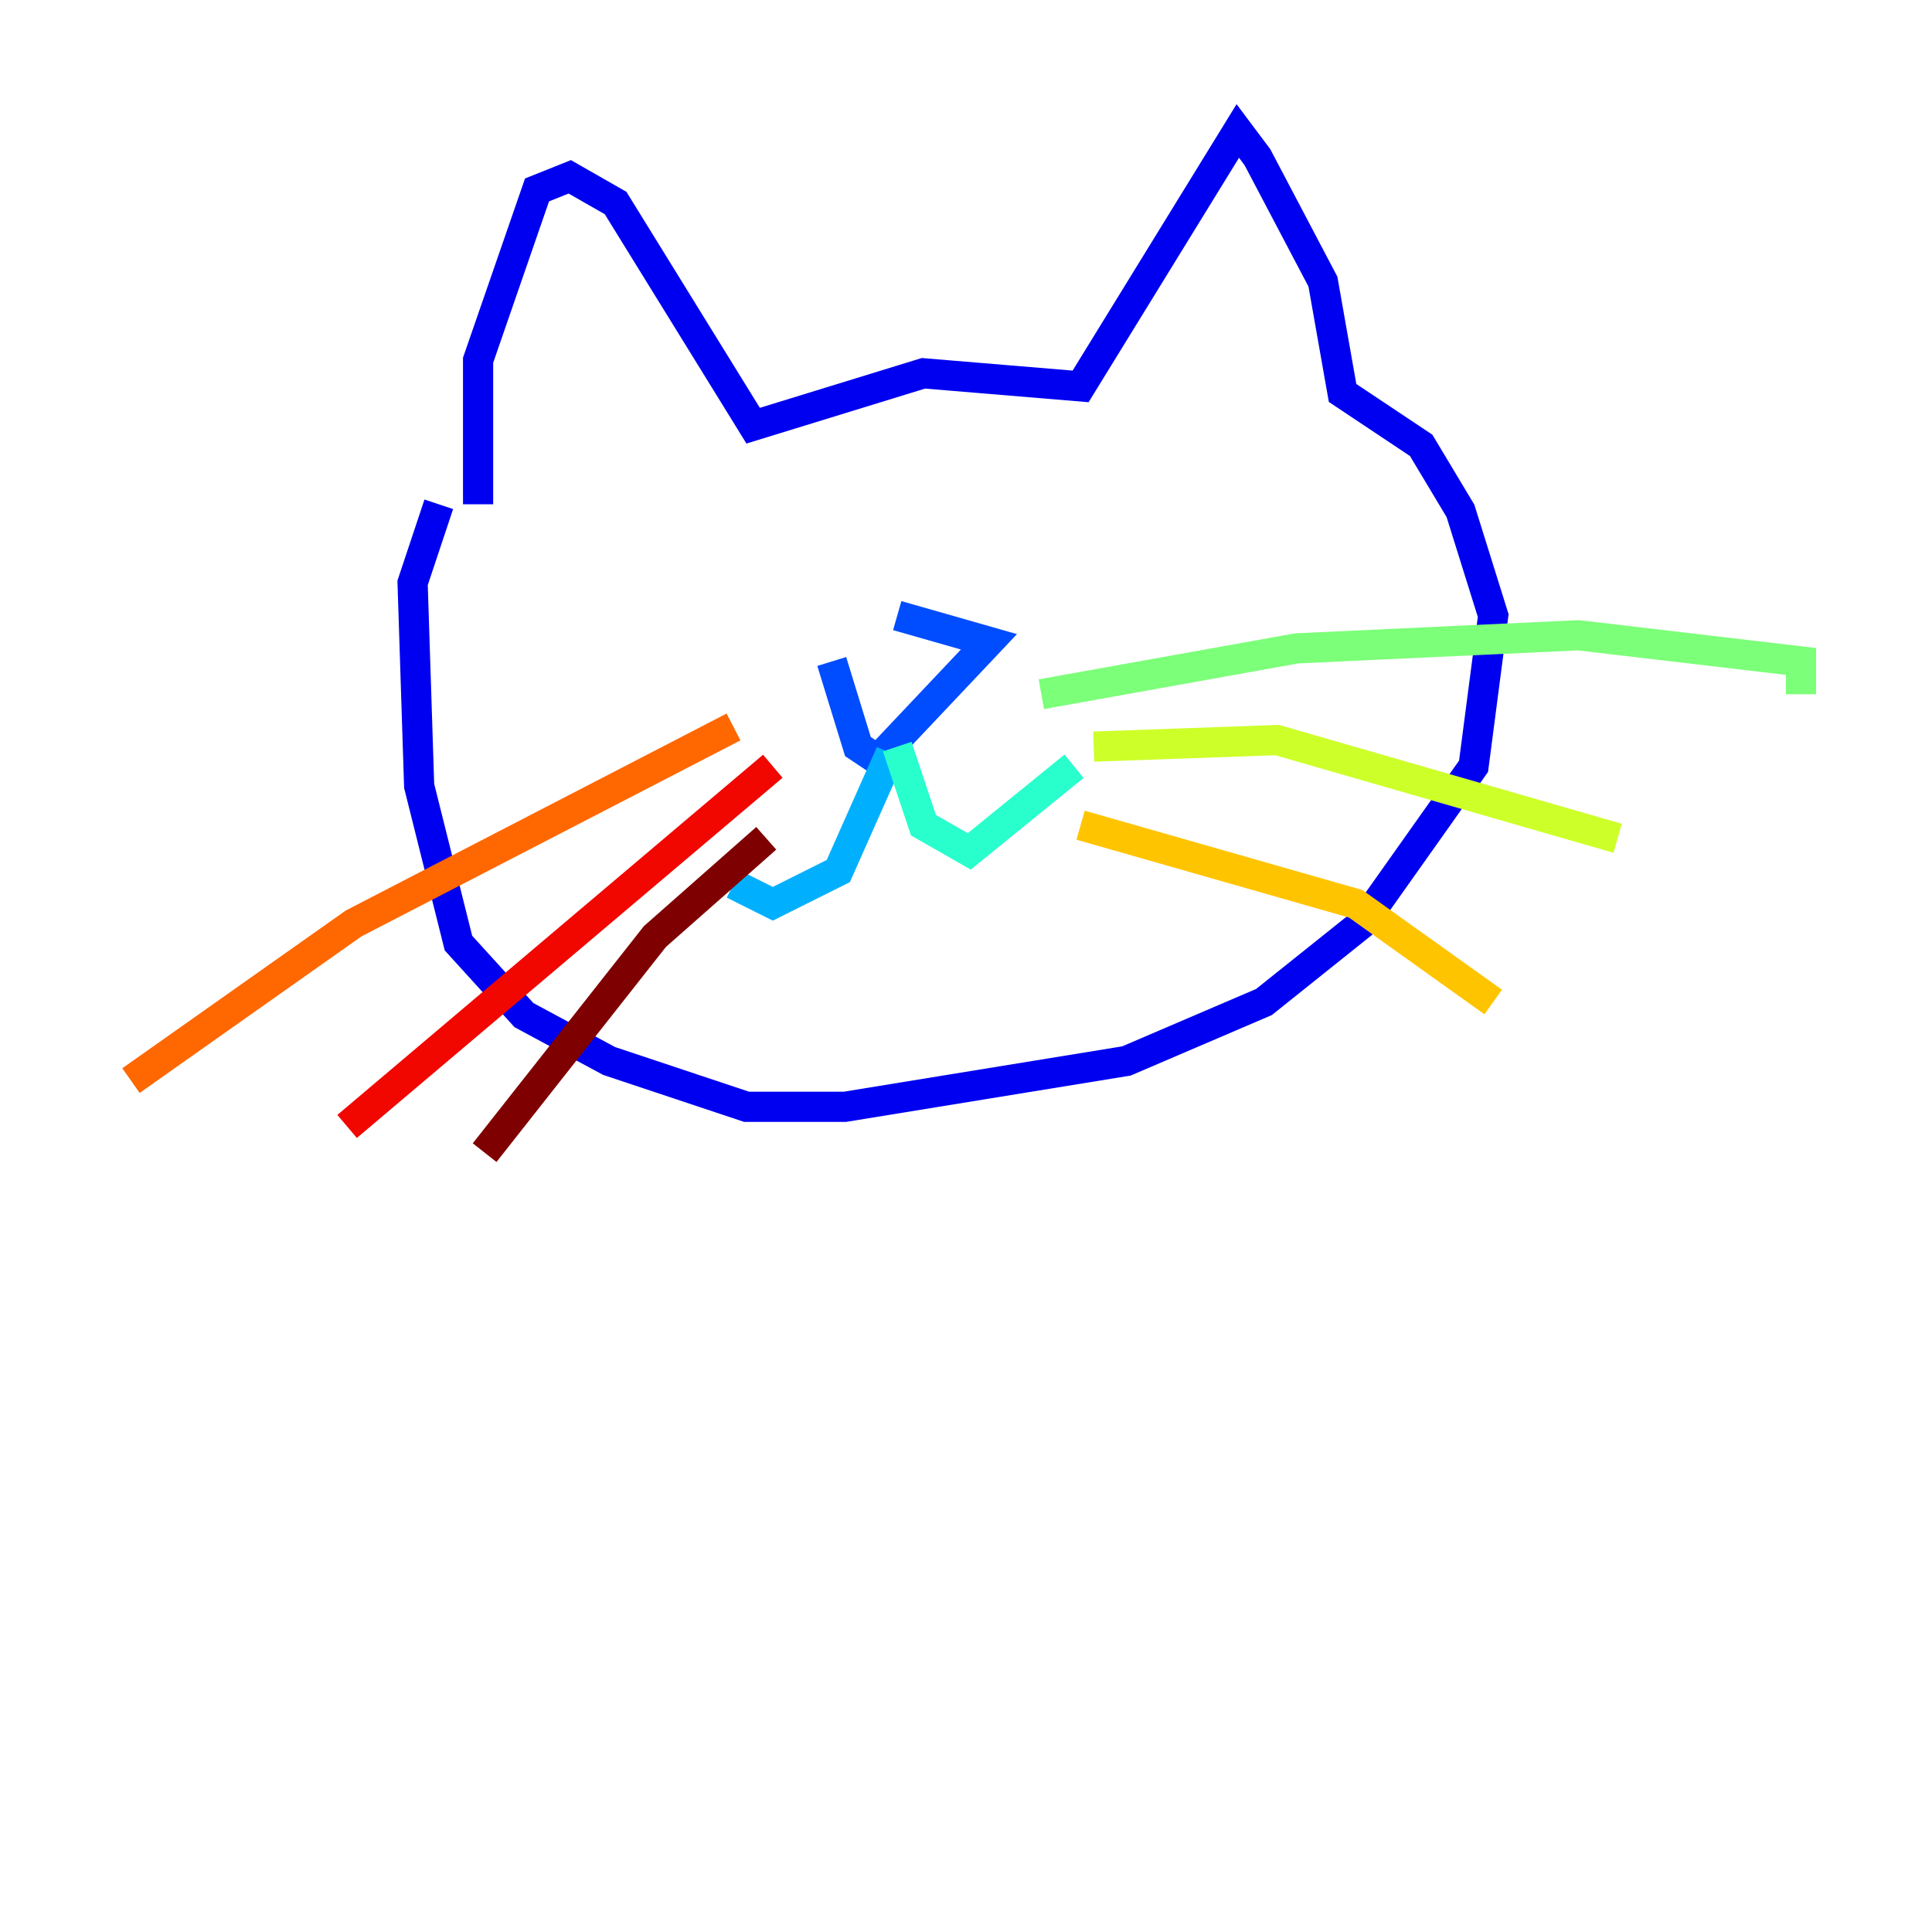 <?xml version="1.0" encoding="utf-8" ?>
<svg baseProfile="tiny" height="128" version="1.2" viewBox="0,0,128,128" width="128" xmlns="http://www.w3.org/2000/svg" xmlns:ev="http://www.w3.org/2001/xml-events" xmlns:xlink="http://www.w3.org/1999/xlink"><defs /><polyline fill="none" points="33.41,34.712 33.41,34.712" stroke="#00007f" stroke-width="2" /><polyline fill="none" points="31.675,33.41 31.675,23.864 35.58,12.583 37.749,11.715 40.786,13.451 49.898,28.203 61.18,24.732 71.593,25.6 82.007,8.678 83.308,10.414 87.647,18.658 88.949,26.034 94.156,29.505 96.759,33.844 98.929,40.786 97.627,50.766 90.251,61.18 83.742,66.386 74.63,70.291 55.973,73.329 49.464,73.329 40.352,70.291 34.712,67.254 30.373,62.481 27.77,52.068 27.336,38.617 29.071,33.41" stroke="#0000f1" stroke-width="2" /><polyline fill="none" points="55.105,43.824 56.841,49.464 58.142,50.332 65.519,42.522 59.444,40.786" stroke="#004cff" stroke-width="2" /><polyline fill="none" points="59.01,49.898 55.539,57.709 51.2,59.878 48.597,58.576" stroke="#00b0ff" stroke-width="2" /><polyline fill="none" points="59.444,49.464 61.18,54.671 64.217,56.407 71.159,50.766" stroke="#29ffcd" stroke-width="2" /><polyline fill="none" points="68.99,45.993 85.912,42.956 104.57,42.088 119.322,43.824 119.322,45.993" stroke="#7cff79" stroke-width="2" /><polyline fill="none" points="72.461,49.464 84.61,49.031 107.173,55.539" stroke="#cdff29" stroke-width="2" /><polyline fill="none" points="71.593,54.671 89.817,59.878 98.929,66.386" stroke="#ffc400" stroke-width="2" /><polyline fill="none" points="48.597,48.163 23.43,61.18 8.678,71.593" stroke="#ff6700" stroke-width="2" /><polyline fill="none" points="51.2,50.766 22.997,74.63" stroke="#f10700" stroke-width="2" /><polyline fill="none" points="50.766,55.539 43.39,62.047 32.108,76.366" stroke="#7f0000" stroke-width="2" /></svg>